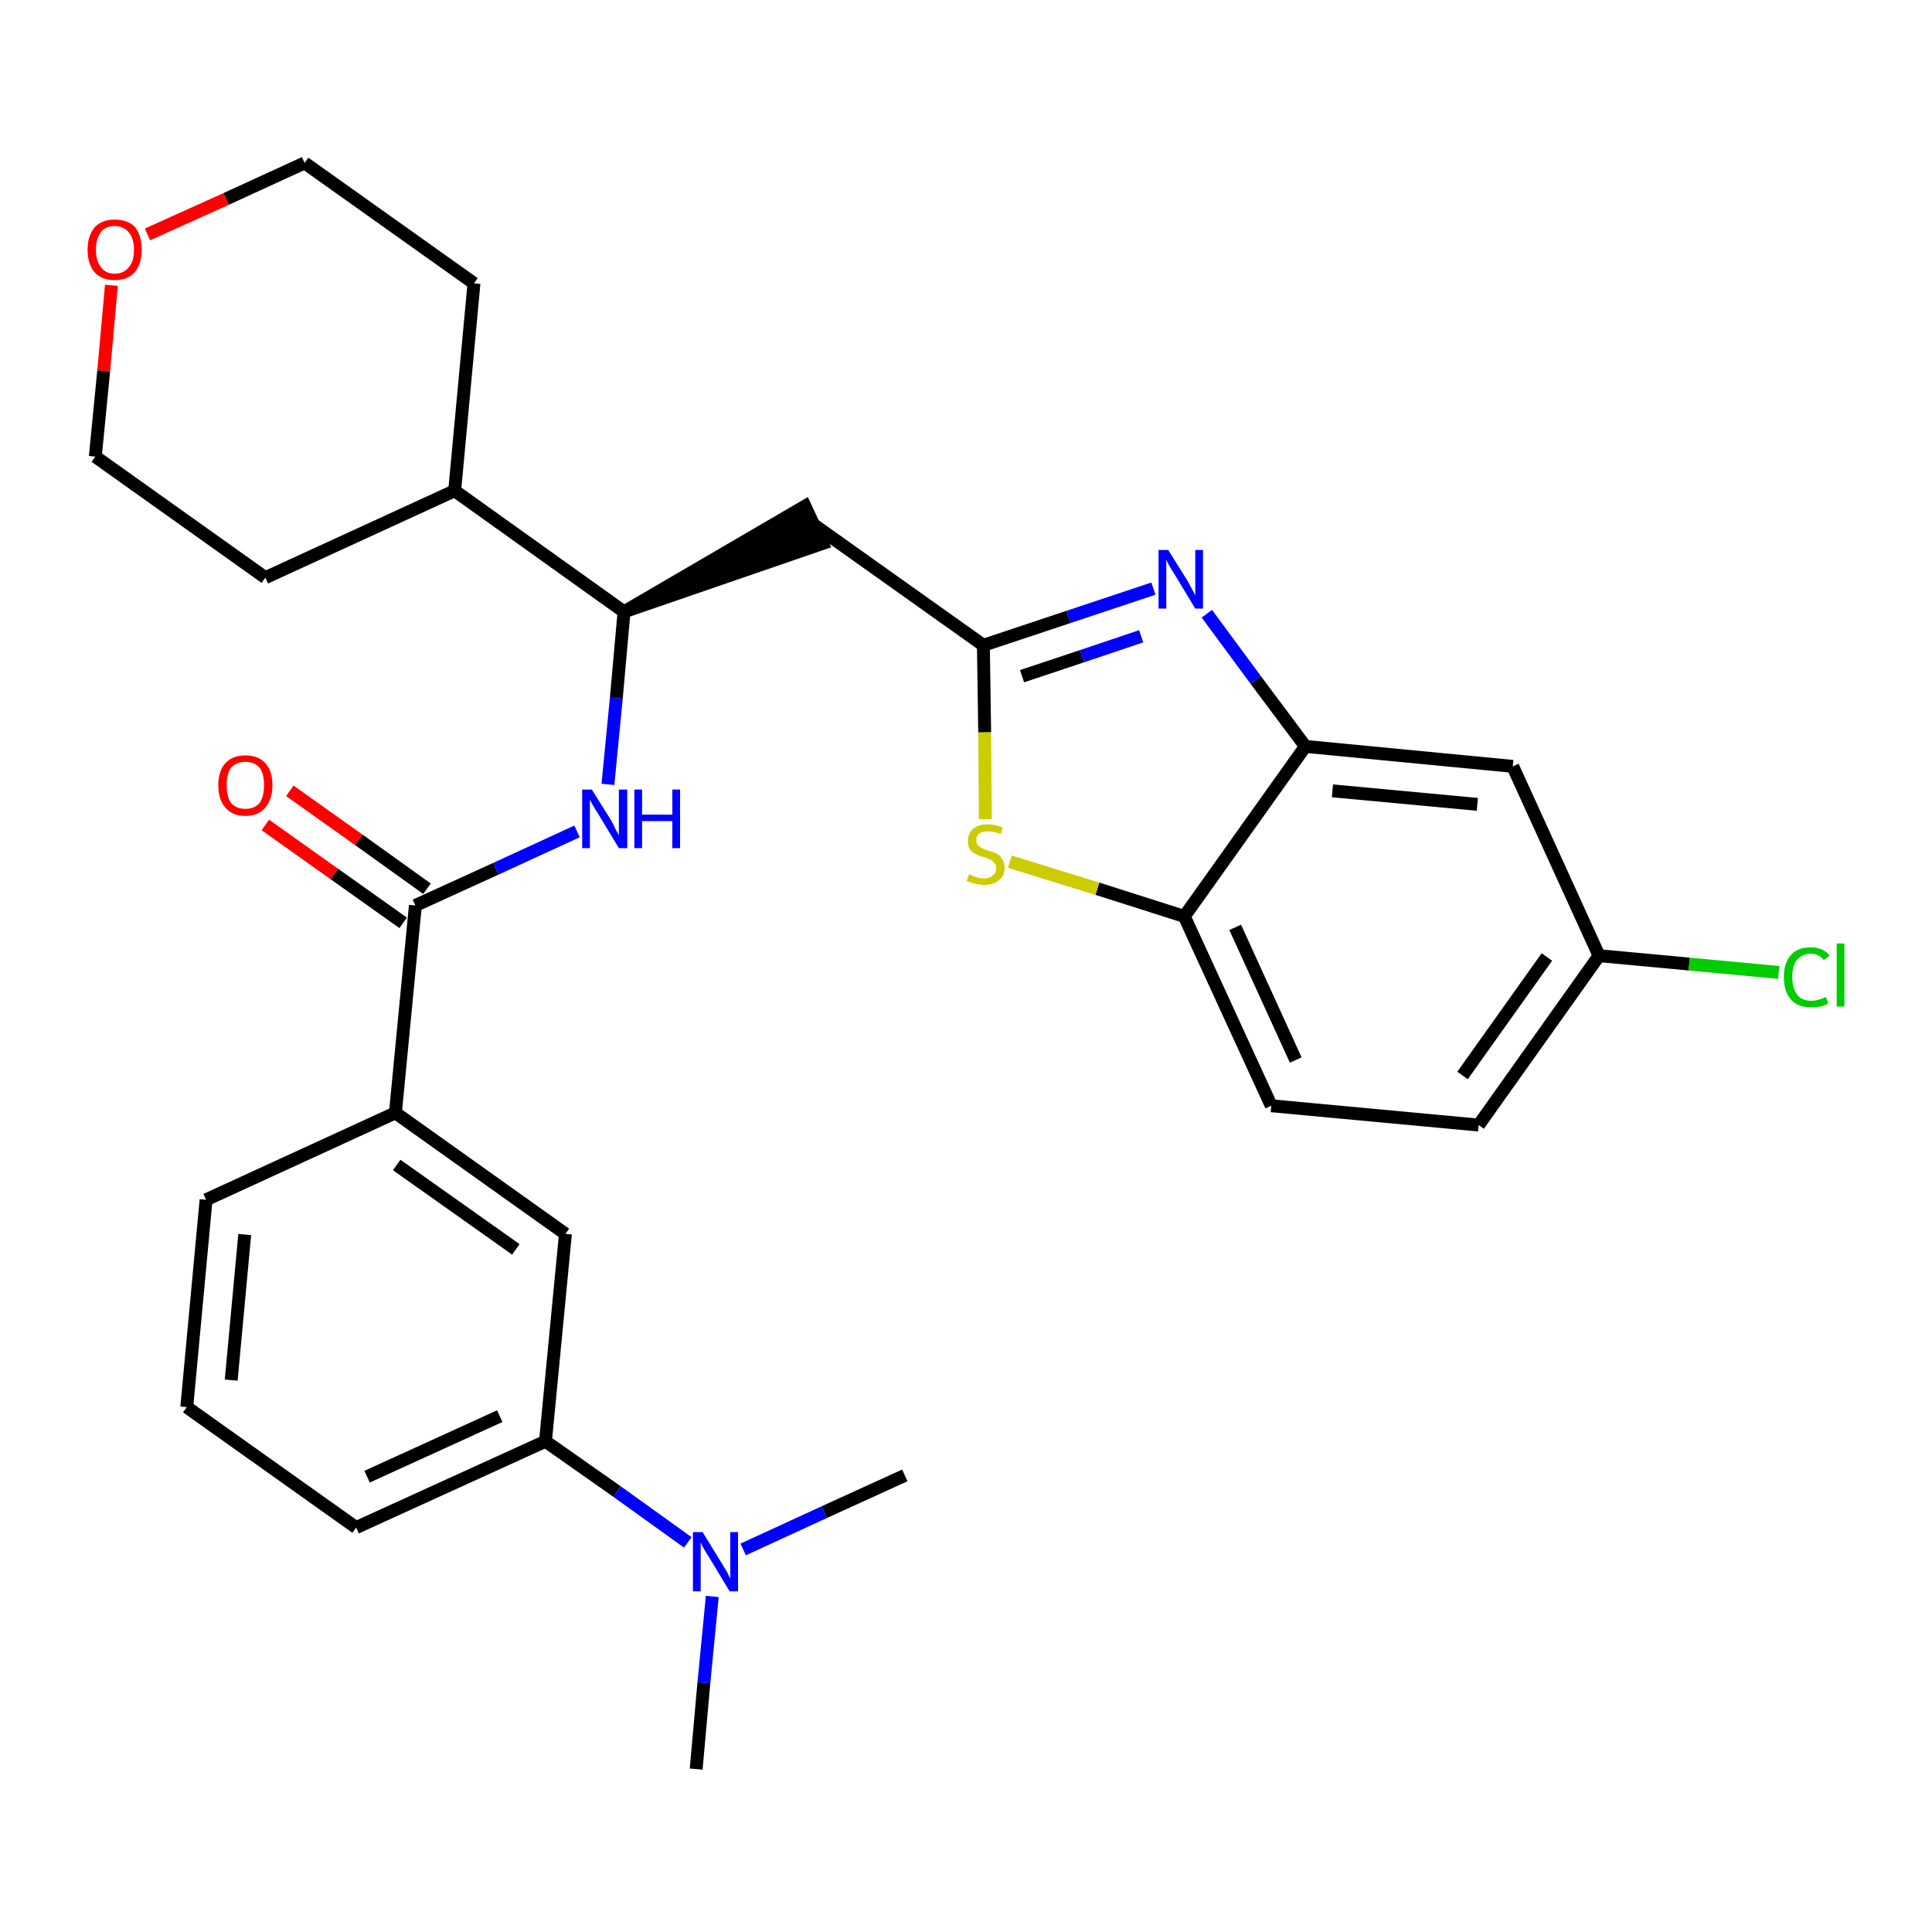 <?xml version='1.0' encoding='iso-8859-1'?>
<svg version='1.1' baseProfile='full'
              xmlns='http://www.w3.org/2000/svg'
                      xmlns:rdkit='http://www.rdkit.org/xml'
                      xmlns:xlink='http://www.w3.org/1999/xlink'
                  xml:space='preserve'
width='300px' height='300px' viewBox='0 0 300 300'>
<!-- END OF HEADER -->
<path class='bond-0 atom-0 atom-1' d='M 108.1,274.7 L 109.3,261.3' style='fill:none;fill-rule:evenodd;stroke:#000000;stroke-width:2.0px;stroke-linecap:butt;stroke-linejoin:miter;stroke-opacity:1' />
<path class='bond-0 atom-0 atom-1' d='M 109.3,261.3 L 110.6,247.9' style='fill:none;fill-rule:evenodd;stroke:#0000FF;stroke-width:2.0px;stroke-linecap:butt;stroke-linejoin:miter;stroke-opacity:1' />
<path class='bond-1 atom-1 atom-2' d='M 115.4,240.6 L 128.0,234.8' style='fill:none;fill-rule:evenodd;stroke:#0000FF;stroke-width:2.0px;stroke-linecap:butt;stroke-linejoin:miter;stroke-opacity:1' />
<path class='bond-1 atom-1 atom-2' d='M 128.0,234.8 L 140.5,229.1' style='fill:none;fill-rule:evenodd;stroke:#000000;stroke-width:2.0px;stroke-linecap:butt;stroke-linejoin:miter;stroke-opacity:1' />
<path class='bond-2 atom-1 atom-3' d='M 106.8,239.5 L 95.8,231.6' style='fill:none;fill-rule:evenodd;stroke:#0000FF;stroke-width:2.0px;stroke-linecap:butt;stroke-linejoin:miter;stroke-opacity:1' />
<path class='bond-2 atom-1 atom-3' d='M 95.8,231.6 L 84.7,223.8' style='fill:none;fill-rule:evenodd;stroke:#000000;stroke-width:2.0px;stroke-linecap:butt;stroke-linejoin:miter;stroke-opacity:1' />
<path class='bond-3 atom-3 atom-4' d='M 84.7,223.8 L 55.3,237.2' style='fill:none;fill-rule:evenodd;stroke:#000000;stroke-width:2.0px;stroke-linecap:butt;stroke-linejoin:miter;stroke-opacity:1' />
<path class='bond-3 atom-3 atom-4' d='M 77.6,219.9 L 57.0,229.3' style='fill:none;fill-rule:evenodd;stroke:#000000;stroke-width:2.0px;stroke-linecap:butt;stroke-linejoin:miter;stroke-opacity:1' />
<path class='bond-29 atom-29 atom-3' d='M 87.8,191.6 L 84.7,223.8' style='fill:none;fill-rule:evenodd;stroke:#000000;stroke-width:2.0px;stroke-linecap:butt;stroke-linejoin:miter;stroke-opacity:1' />
<path class='bond-4 atom-4 atom-5' d='M 55.3,237.2 L 29.0,218.5' style='fill:none;fill-rule:evenodd;stroke:#000000;stroke-width:2.0px;stroke-linecap:butt;stroke-linejoin:miter;stroke-opacity:1' />
<path class='bond-5 atom-5 atom-6' d='M 29.0,218.5 L 32.0,186.3' style='fill:none;fill-rule:evenodd;stroke:#000000;stroke-width:2.0px;stroke-linecap:butt;stroke-linejoin:miter;stroke-opacity:1' />
<path class='bond-5 atom-5 atom-6' d='M 35.9,214.3 L 38.0,191.7' style='fill:none;fill-rule:evenodd;stroke:#000000;stroke-width:2.0px;stroke-linecap:butt;stroke-linejoin:miter;stroke-opacity:1' />
<path class='bond-6 atom-6 atom-7' d='M 32.0,186.3 L 61.4,172.8' style='fill:none;fill-rule:evenodd;stroke:#000000;stroke-width:2.0px;stroke-linecap:butt;stroke-linejoin:miter;stroke-opacity:1' />
<path class='bond-7 atom-7 atom-8' d='M 61.4,172.8 L 64.5,140.6' style='fill:none;fill-rule:evenodd;stroke:#000000;stroke-width:2.0px;stroke-linecap:butt;stroke-linejoin:miter;stroke-opacity:1' />
<path class='bond-28 atom-7 atom-29' d='M 61.4,172.8 L 87.8,191.6' style='fill:none;fill-rule:evenodd;stroke:#000000;stroke-width:2.0px;stroke-linecap:butt;stroke-linejoin:miter;stroke-opacity:1' />
<path class='bond-28 atom-7 atom-29' d='M 61.6,180.9 L 80.1,194.0' style='fill:none;fill-rule:evenodd;stroke:#000000;stroke-width:2.0px;stroke-linecap:butt;stroke-linejoin:miter;stroke-opacity:1' />
<path class='bond-8 atom-8 atom-9' d='M 66.3,138.0 L 55.7,130.4' style='fill:none;fill-rule:evenodd;stroke:#000000;stroke-width:2.0px;stroke-linecap:butt;stroke-linejoin:miter;stroke-opacity:1' />
<path class='bond-8 atom-8 atom-9' d='M 55.7,130.4 L 45.0,122.8' style='fill:none;fill-rule:evenodd;stroke:#FF0000;stroke-width:2.0px;stroke-linecap:butt;stroke-linejoin:miter;stroke-opacity:1' />
<path class='bond-8 atom-8 atom-9' d='M 62.6,143.3 L 51.9,135.7' style='fill:none;fill-rule:evenodd;stroke:#000000;stroke-width:2.0px;stroke-linecap:butt;stroke-linejoin:miter;stroke-opacity:1' />
<path class='bond-8 atom-8 atom-9' d='M 51.9,135.7 L 41.2,128.1' style='fill:none;fill-rule:evenodd;stroke:#FF0000;stroke-width:2.0px;stroke-linecap:butt;stroke-linejoin:miter;stroke-opacity:1' />
<path class='bond-9 atom-8 atom-10' d='M 64.5,140.6 L 77.0,134.9' style='fill:none;fill-rule:evenodd;stroke:#000000;stroke-width:2.0px;stroke-linecap:butt;stroke-linejoin:miter;stroke-opacity:1' />
<path class='bond-9 atom-8 atom-10' d='M 77.0,134.9 L 89.6,129.1' style='fill:none;fill-rule:evenodd;stroke:#0000FF;stroke-width:2.0px;stroke-linecap:butt;stroke-linejoin:miter;stroke-opacity:1' />
<path class='bond-10 atom-10 atom-11' d='M 94.4,121.8 L 95.7,108.4' style='fill:none;fill-rule:evenodd;stroke:#0000FF;stroke-width:2.0px;stroke-linecap:butt;stroke-linejoin:miter;stroke-opacity:1' />
<path class='bond-10 atom-10 atom-11' d='M 95.7,108.4 L 96.9,95.0' style='fill:none;fill-rule:evenodd;stroke:#000000;stroke-width:2.0px;stroke-linecap:butt;stroke-linejoin:miter;stroke-opacity:1' />
<path class='bond-11 atom-11 atom-12' d='M 96.9,95.0 L 127.7,84.4 L 125.0,78.6 Z' style='fill:#000000;fill-rule:evenodd;fill-opacity:1;stroke:#000000;stroke-width:2.0px;stroke-linecap:butt;stroke-linejoin:miter;stroke-opacity:1;' />
<path class='bond-22 atom-11 atom-23' d='M 96.9,95.0 L 70.6,76.2' style='fill:none;fill-rule:evenodd;stroke:#000000;stroke-width:2.0px;stroke-linecap:butt;stroke-linejoin:miter;stroke-opacity:1' />
<path class='bond-12 atom-12 atom-13' d='M 126.4,81.5 L 152.7,100.2' style='fill:none;fill-rule:evenodd;stroke:#000000;stroke-width:2.0px;stroke-linecap:butt;stroke-linejoin:miter;stroke-opacity:1' />
<path class='bond-13 atom-13 atom-14' d='M 152.7,100.2 L 165.9,95.8' style='fill:none;fill-rule:evenodd;stroke:#000000;stroke-width:2.0px;stroke-linecap:butt;stroke-linejoin:miter;stroke-opacity:1' />
<path class='bond-13 atom-13 atom-14' d='M 165.9,95.8 L 179.1,91.4' style='fill:none;fill-rule:evenodd;stroke:#0000FF;stroke-width:2.0px;stroke-linecap:butt;stroke-linejoin:miter;stroke-opacity:1' />
<path class='bond-13 atom-13 atom-14' d='M 158.7,105.0 L 168.0,101.9' style='fill:none;fill-rule:evenodd;stroke:#000000;stroke-width:2.0px;stroke-linecap:butt;stroke-linejoin:miter;stroke-opacity:1' />
<path class='bond-13 atom-13 atom-14' d='M 168.0,101.9 L 177.2,98.8' style='fill:none;fill-rule:evenodd;stroke:#0000FF;stroke-width:2.0px;stroke-linecap:butt;stroke-linejoin:miter;stroke-opacity:1' />
<path class='bond-30 atom-22 atom-13' d='M 153.0,127.2 L 152.9,113.7' style='fill:none;fill-rule:evenodd;stroke:#CCCC00;stroke-width:2.0px;stroke-linecap:butt;stroke-linejoin:miter;stroke-opacity:1' />
<path class='bond-30 atom-22 atom-13' d='M 152.9,113.7 L 152.7,100.2' style='fill:none;fill-rule:evenodd;stroke:#000000;stroke-width:2.0px;stroke-linecap:butt;stroke-linejoin:miter;stroke-opacity:1' />
<path class='bond-14 atom-14 atom-15' d='M 187.4,95.3 L 195.0,105.6' style='fill:none;fill-rule:evenodd;stroke:#0000FF;stroke-width:2.0px;stroke-linecap:butt;stroke-linejoin:miter;stroke-opacity:1' />
<path class='bond-14 atom-14 atom-15' d='M 195.0,105.6 L 202.7,115.9' style='fill:none;fill-rule:evenodd;stroke:#000000;stroke-width:2.0px;stroke-linecap:butt;stroke-linejoin:miter;stroke-opacity:1' />
<path class='bond-15 atom-15 atom-16' d='M 202.7,115.9 L 234.9,119.0' style='fill:none;fill-rule:evenodd;stroke:#000000;stroke-width:2.0px;stroke-linecap:butt;stroke-linejoin:miter;stroke-opacity:1' />
<path class='bond-15 atom-15 atom-16' d='M 206.9,122.8 L 229.4,124.9' style='fill:none;fill-rule:evenodd;stroke:#000000;stroke-width:2.0px;stroke-linecap:butt;stroke-linejoin:miter;stroke-opacity:1' />
<path class='bond-32 atom-21 atom-15' d='M 183.9,142.3 L 202.7,115.9' style='fill:none;fill-rule:evenodd;stroke:#000000;stroke-width:2.0px;stroke-linecap:butt;stroke-linejoin:miter;stroke-opacity:1' />
<path class='bond-16 atom-16 atom-17' d='M 234.9,119.0 L 248.3,148.4' style='fill:none;fill-rule:evenodd;stroke:#000000;stroke-width:2.0px;stroke-linecap:butt;stroke-linejoin:miter;stroke-opacity:1' />
<path class='bond-17 atom-17 atom-18' d='M 248.3,148.4 L 262.3,149.7' style='fill:none;fill-rule:evenodd;stroke:#000000;stroke-width:2.0px;stroke-linecap:butt;stroke-linejoin:miter;stroke-opacity:1' />
<path class='bond-17 atom-17 atom-18' d='M 262.3,149.7 L 276.2,151.0' style='fill:none;fill-rule:evenodd;stroke:#00CC00;stroke-width:2.0px;stroke-linecap:butt;stroke-linejoin:miter;stroke-opacity:1' />
<path class='bond-18 atom-17 atom-19' d='M 248.3,148.4 L 229.6,174.7' style='fill:none;fill-rule:evenodd;stroke:#000000;stroke-width:2.0px;stroke-linecap:butt;stroke-linejoin:miter;stroke-opacity:1' />
<path class='bond-18 atom-17 atom-19' d='M 240.2,148.6 L 227.1,167.0' style='fill:none;fill-rule:evenodd;stroke:#000000;stroke-width:2.0px;stroke-linecap:butt;stroke-linejoin:miter;stroke-opacity:1' />
<path class='bond-19 atom-19 atom-20' d='M 229.6,174.7 L 197.4,171.7' style='fill:none;fill-rule:evenodd;stroke:#000000;stroke-width:2.0px;stroke-linecap:butt;stroke-linejoin:miter;stroke-opacity:1' />
<path class='bond-20 atom-20 atom-21' d='M 197.4,171.7 L 183.9,142.3' style='fill:none;fill-rule:evenodd;stroke:#000000;stroke-width:2.0px;stroke-linecap:butt;stroke-linejoin:miter;stroke-opacity:1' />
<path class='bond-20 atom-20 atom-21' d='M 201.2,164.6 L 191.8,144.0' style='fill:none;fill-rule:evenodd;stroke:#000000;stroke-width:2.0px;stroke-linecap:butt;stroke-linejoin:miter;stroke-opacity:1' />
<path class='bond-21 atom-21 atom-22' d='M 183.9,142.3 L 170.4,138.0' style='fill:none;fill-rule:evenodd;stroke:#000000;stroke-width:2.0px;stroke-linecap:butt;stroke-linejoin:miter;stroke-opacity:1' />
<path class='bond-21 atom-21 atom-22' d='M 170.4,138.0 L 156.8,133.8' style='fill:none;fill-rule:evenodd;stroke:#CCCC00;stroke-width:2.0px;stroke-linecap:butt;stroke-linejoin:miter;stroke-opacity:1' />
<path class='bond-23 atom-23 atom-24' d='M 70.6,76.2 L 73.6,44.0' style='fill:none;fill-rule:evenodd;stroke:#000000;stroke-width:2.0px;stroke-linecap:butt;stroke-linejoin:miter;stroke-opacity:1' />
<path class='bond-31 atom-28 atom-23' d='M 41.2,89.7 L 70.6,76.2' style='fill:none;fill-rule:evenodd;stroke:#000000;stroke-width:2.0px;stroke-linecap:butt;stroke-linejoin:miter;stroke-opacity:1' />
<path class='bond-24 atom-24 atom-25' d='M 73.6,44.0 L 47.3,25.3' style='fill:none;fill-rule:evenodd;stroke:#000000;stroke-width:2.0px;stroke-linecap:butt;stroke-linejoin:miter;stroke-opacity:1' />
<path class='bond-25 atom-25 atom-26' d='M 47.3,25.3 L 35.1,30.9' style='fill:none;fill-rule:evenodd;stroke:#000000;stroke-width:2.0px;stroke-linecap:butt;stroke-linejoin:miter;stroke-opacity:1' />
<path class='bond-25 atom-25 atom-26' d='M 35.1,30.9 L 22.9,36.4' style='fill:none;fill-rule:evenodd;stroke:#FF0000;stroke-width:2.0px;stroke-linecap:butt;stroke-linejoin:miter;stroke-opacity:1' />
<path class='bond-26 atom-26 atom-27' d='M 17.3,44.3 L 16.1,57.6' style='fill:none;fill-rule:evenodd;stroke:#FF0000;stroke-width:2.0px;stroke-linecap:butt;stroke-linejoin:miter;stroke-opacity:1' />
<path class='bond-26 atom-26 atom-27' d='M 16.1,57.6 L 14.8,70.9' style='fill:none;fill-rule:evenodd;stroke:#000000;stroke-width:2.0px;stroke-linecap:butt;stroke-linejoin:miter;stroke-opacity:1' />
<path class='bond-27 atom-27 atom-28' d='M 14.8,70.9 L 41.2,89.7' style='fill:none;fill-rule:evenodd;stroke:#000000;stroke-width:2.0px;stroke-linecap:butt;stroke-linejoin:miter;stroke-opacity:1' />
<path  class='atom-1' d='M 109.1 237.9
L 112.1 242.8
Q 112.4 243.3, 112.9 244.1
Q 113.3 245.0, 113.4 245.1
L 113.4 237.9
L 114.6 237.9
L 114.6 247.1
L 113.3 247.1
L 110.1 241.8
Q 109.7 241.2, 109.3 240.5
Q 108.9 239.8, 108.8 239.5
L 108.8 247.1
L 107.6 247.1
L 107.6 237.9
L 109.1 237.9
' fill='#0000FF'/>
<path  class='atom-9' d='M 33.9 121.9
Q 33.9 119.7, 35.0 118.5
Q 36.1 117.3, 38.1 117.3
Q 40.1 117.3, 41.2 118.5
Q 42.3 119.7, 42.3 121.9
Q 42.3 124.1, 41.2 125.4
Q 40.1 126.7, 38.1 126.7
Q 36.1 126.7, 35.0 125.4
Q 33.9 124.2, 33.9 121.9
M 38.1 125.6
Q 39.5 125.6, 40.3 124.7
Q 41.0 123.7, 41.0 121.9
Q 41.0 120.1, 40.3 119.2
Q 39.5 118.3, 38.1 118.3
Q 36.7 118.3, 35.9 119.2
Q 35.2 120.1, 35.2 121.9
Q 35.2 123.8, 35.9 124.7
Q 36.7 125.6, 38.1 125.6
' fill='#FF0000'/>
<path  class='atom-10' d='M 91.9 122.6
L 94.9 127.4
Q 95.2 127.9, 95.6 128.8
Q 96.1 129.7, 96.1 129.7
L 96.1 122.6
L 97.4 122.6
L 97.4 131.7
L 96.1 131.7
L 92.9 126.4
Q 92.5 125.8, 92.1 125.1
Q 91.7 124.4, 91.6 124.2
L 91.6 131.7
L 90.4 131.7
L 90.4 122.6
L 91.9 122.6
' fill='#0000FF'/>
<path  class='atom-10' d='M 98.5 122.6
L 99.7 122.6
L 99.7 126.5
L 104.4 126.5
L 104.4 122.6
L 105.6 122.6
L 105.6 131.7
L 104.4 131.7
L 104.4 127.5
L 99.7 127.5
L 99.7 131.7
L 98.5 131.7
L 98.5 122.6
' fill='#0000FF'/>
<path  class='atom-14' d='M 181.4 85.4
L 184.4 90.2
Q 184.7 90.7, 185.1 91.5
Q 185.6 92.4, 185.6 92.5
L 185.6 85.4
L 186.8 85.4
L 186.8 94.5
L 185.6 94.5
L 182.4 89.2
Q 182.0 88.6, 181.6 87.9
Q 181.2 87.2, 181.1 86.9
L 181.1 94.5
L 179.9 94.5
L 179.9 85.4
L 181.4 85.4
' fill='#0000FF'/>
<path  class='atom-18' d='M 277.0 151.7
Q 277.0 149.5, 278.1 148.3
Q 279.1 147.1, 281.2 147.1
Q 283.1 147.1, 284.1 148.4
L 283.2 149.1
Q 282.5 148.1, 281.2 148.1
Q 279.8 148.1, 279.0 149.1
Q 278.3 150.0, 278.3 151.7
Q 278.3 153.5, 279.1 154.5
Q 279.8 155.4, 281.3 155.4
Q 282.3 155.4, 283.5 154.8
L 283.9 155.8
Q 283.4 156.1, 282.7 156.3
Q 281.9 156.4, 281.1 156.4
Q 279.1 156.4, 278.1 155.2
Q 277.0 154.0, 277.0 151.7
' fill='#00CC00'/>
<path  class='atom-18' d='M 285.2 146.5
L 286.4 146.5
L 286.4 156.3
L 285.2 156.3
L 285.2 146.5
' fill='#00CC00'/>
<path  class='atom-22' d='M 150.5 135.7
Q 150.6 135.8, 151.0 136.0
Q 151.4 136.1, 151.9 136.3
Q 152.4 136.4, 152.8 136.4
Q 153.7 136.4, 154.2 135.9
Q 154.7 135.5, 154.7 134.8
Q 154.7 134.3, 154.4 134.0
Q 154.2 133.7, 153.8 133.5
Q 153.4 133.3, 152.8 133.1
Q 152.0 132.9, 151.5 132.6
Q 151.0 132.4, 150.6 131.9
Q 150.3 131.4, 150.3 130.6
Q 150.3 129.4, 151.1 128.7
Q 151.9 128.0, 153.4 128.0
Q 154.5 128.0, 155.7 128.5
L 155.4 129.5
Q 154.3 129.1, 153.5 129.1
Q 152.6 129.1, 152.1 129.4
Q 151.6 129.8, 151.6 130.4
Q 151.6 130.9, 151.8 131.2
Q 152.1 131.5, 152.5 131.7
Q 152.8 131.9, 153.5 132.1
Q 154.3 132.3, 154.8 132.6
Q 155.3 132.8, 155.6 133.4
Q 156.0 133.9, 156.0 134.8
Q 156.0 136.0, 155.1 136.7
Q 154.3 137.4, 152.9 137.4
Q 152.1 137.4, 151.4 137.2
Q 150.8 137.1, 150.1 136.8
L 150.5 135.7
' fill='#CCCC00'/>
<path  class='atom-26' d='M 13.6 38.8
Q 13.6 36.6, 14.7 35.3
Q 15.8 34.1, 17.8 34.1
Q 19.9 34.1, 21.0 35.3
Q 22.0 36.6, 22.0 38.8
Q 22.0 41.0, 20.9 42.3
Q 19.8 43.5, 17.8 43.5
Q 15.8 43.5, 14.7 42.3
Q 13.6 41.0, 13.6 38.8
M 17.8 42.5
Q 19.2 42.5, 20.0 41.5
Q 20.8 40.6, 20.8 38.8
Q 20.8 37.0, 20.0 36.1
Q 19.2 35.1, 17.8 35.1
Q 16.4 35.1, 15.7 36.0
Q 14.9 37.0, 14.9 38.8
Q 14.9 40.6, 15.7 41.5
Q 16.4 42.5, 17.8 42.5
' fill='#FF0000'/>
</svg>
